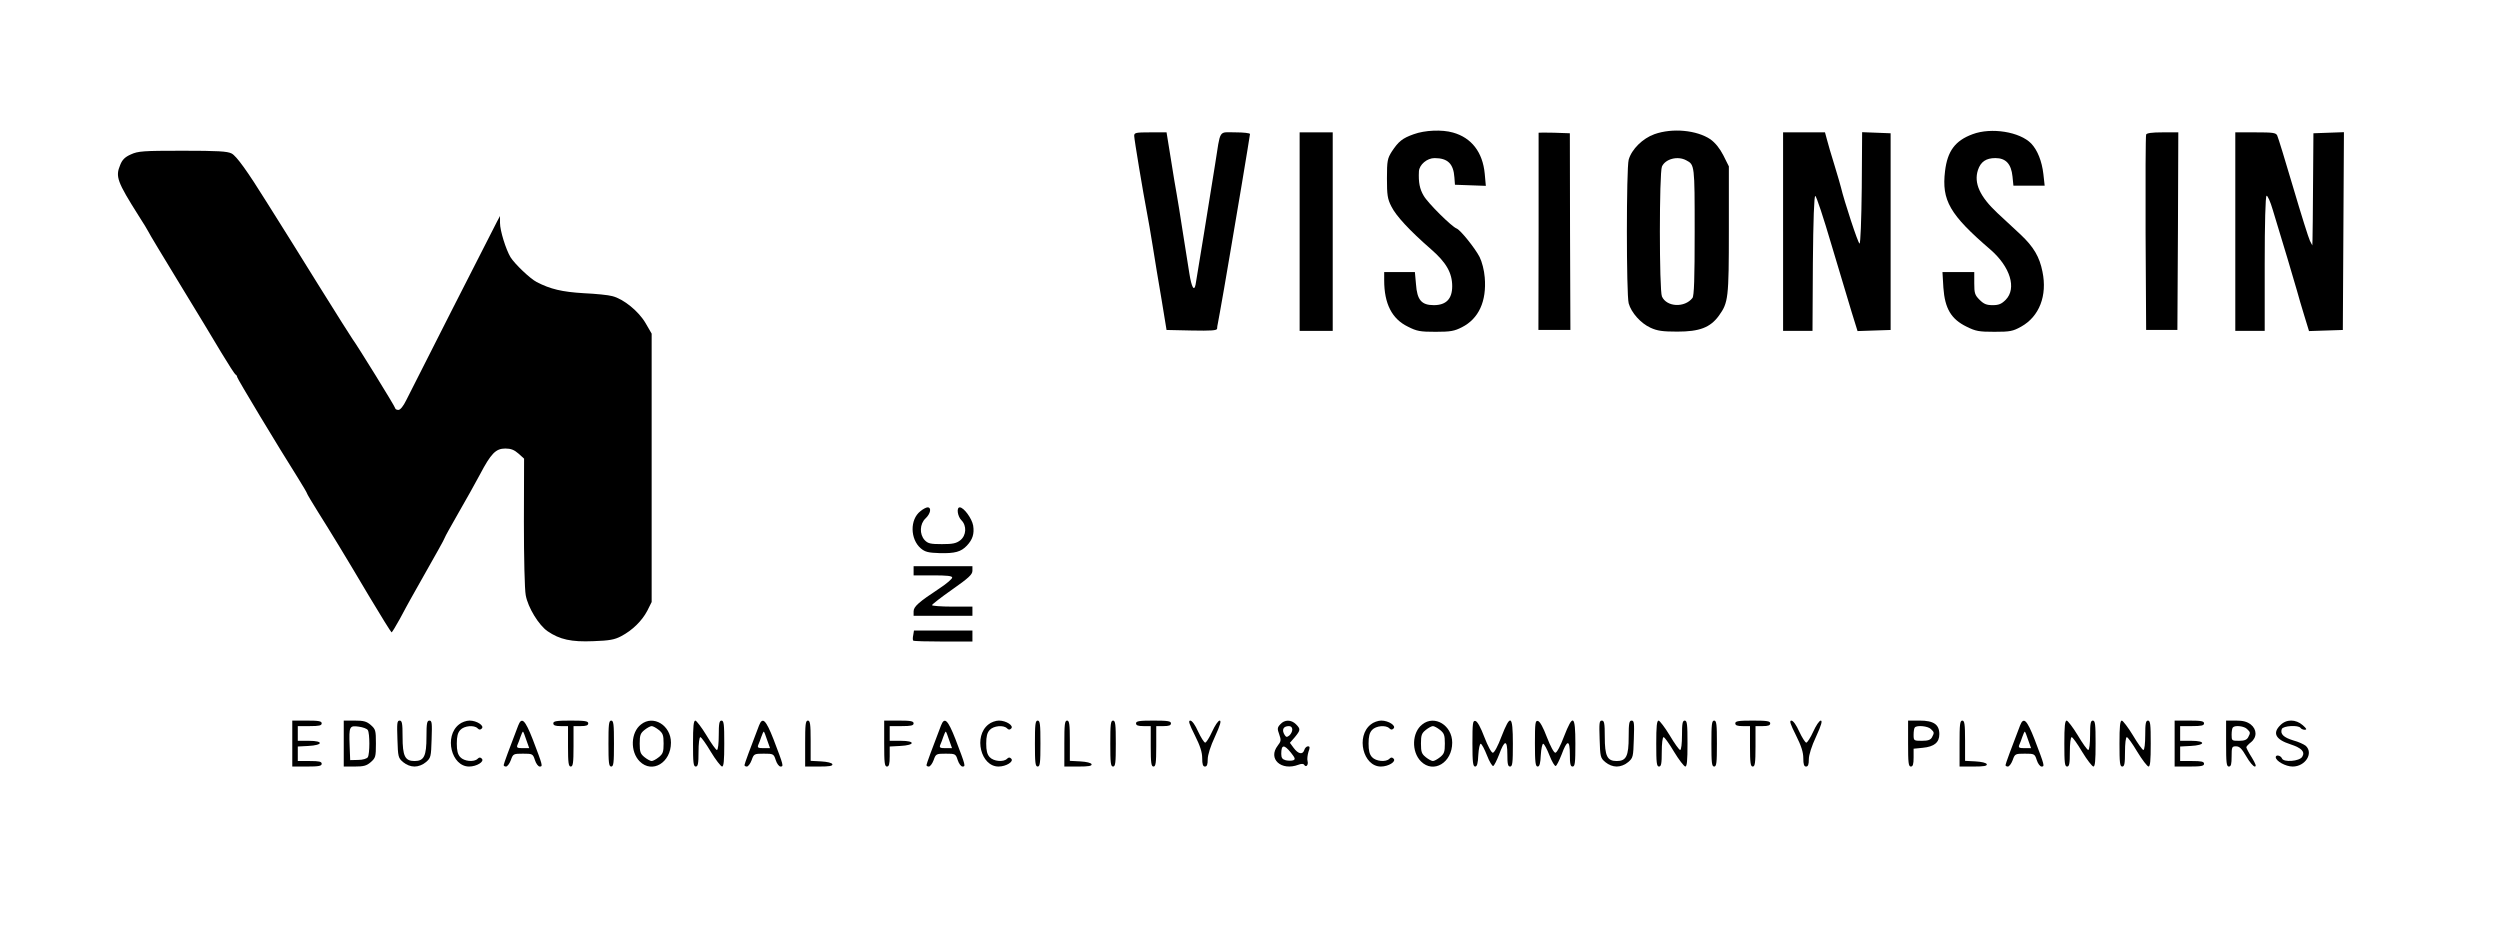 <?xml version="1.0" standalone="no"?>
<!DOCTYPE svg PUBLIC "-//W3C//DTD SVG 20010904//EN"
 "http://www.w3.org/TR/2001/REC-SVG-20010904/DTD/svg10.dtd">
<svg version="1.0" xmlns="http://www.w3.org/2000/svg"
 width="1360pt" height="510pt" viewBox="0 0 1360 510"
 preserveAspectRatio="xMidYMid meet">

<g transform="translate(0,510) scale(0.1,-0.1)"
fill="#000000" stroke="none">
<path d="M7691 4370 c-62 -22 -83 -39 -120 -95 -23 -37 -26 -49 -26 -145 0
-91 3 -112 24 -153 25 -51 99 -131 216 -233 83 -72 115 -129 115 -201 0 -69
-33 -103 -100 -103 -67 0 -91 28 -97 114 l-6 66 -83 0 -84 0 0 -45 c0 -127 42
-210 129 -252 49 -25 67 -28 151 -28 81 0 102 4 143 25 91 46 135 141 124 271
-3 39 -15 85 -28 111 -24 47 -104 147 -125 155 -27 10 -157 139 -179 178 -22
37 -29 73 -26 133 2 36 44 72 85 72 72 0 103 -31 108 -105 l3 -40 84 -3 84 -3
-6 66 c-11 117 -72 196 -173 224 -59 17 -153 13 -213 -9z"/>
<path d="M9000 4370 c-64 -23 -124 -82 -140 -139 -13 -47 -13 -734 0 -781 14
-51 66 -109 119 -133 37 -17 66 -21 146 -21 120 0 179 22 226 87 51 71 54 94
54 467 l0 345 -30 60 c-20 39 -44 68 -70 87 -74 50 -207 63 -305 28z m173
-142 c46 -24 46 -25 46 -388 0 -256 -3 -349 -12 -361 -42 -54 -140 -50 -166 8
-15 33 -15 673 0 707 19 42 86 59 132 34z"/>
<path d="M10731 4370 c-95 -35 -137 -92 -150 -201 -19 -159 25 -236 246 -426
109 -94 145 -212 84 -274 -23 -23 -38 -29 -71 -29 -33 0 -48 6 -71 29 -26 26
-29 36 -29 90 l0 61 -86 0 -87 0 5 -85 c8 -113 42 -171 126 -212 50 -25 68
-28 152 -28 85 0 100 3 145 28 99 55 143 169 116 299 -16 81 -48 135 -119 202
-31 29 -88 82 -126 117 -96 90 -129 163 -106 234 15 45 44 65 95 65 57 0 86
-32 93 -100 l5 -50 85 0 85 0 -7 63 c-8 70 -32 130 -66 166 -62 64 -217 89
-319 51z"/>
<path d="M6170 4361 c0 -18 49 -312 70 -421 6 -30 20 -111 31 -180 11 -69 32
-199 48 -290 l27 -165 137 -3 c106 -2 137 0 138 10 0 7 2 20 4 28 2 8 17 94
34 190 16 96 32 189 35 205 20 113 106 629 106 636 0 5 -36 9 -80 9 -93 0 -79
21 -110 -175 -26 -163 -100 -622 -106 -653 -8 -40 -22 -15 -34 61 -6 39 -22
142 -36 227 -13 85 -28 178 -33 205 -5 28 -20 114 -32 193 l-23 142 -88 0
c-80 0 -88 -2 -88 -19z"/>
<path d="M7070 3840 l0 -540 90 0 90 0 0 540 0 540 -90 0 -90 0 0 -540z"/>
<path d="M8370 4378 c0 -2 0 -244 0 -538 l-1 -535 87 0 87 0 -2 535 -1 535
-85 3 c-47 1 -85 1 -85 0z"/>
<path d="M9700 3840 l0 -540 80 0 80 0 2 368 c2 237 7 367 13 366 6 0 45 -119
88 -265 44 -145 93 -310 110 -367 l32 -103 90 3 90 3 0 535 0 535 -77 3 -78 3
-2 -303 c-2 -179 -7 -303 -12 -303 -8 0 -84 233 -101 305 -2 8 -17 62 -35 120
-18 58 -37 122 -42 143 l-10 37 -114 0 -114 0 0 -540z"/>
<path d="M11675 4368 c-3 -7 -4 -249 -3 -538 l3 -525 85 0 85 0 3 538 2 537
-85 0 c-59 0 -87 -4 -90 -12z"/>
<path d="M12160 3840 l0 -540 80 0 80 0 0 364 c0 222 4 367 10 371 5 3 21 -32
34 -77 50 -163 119 -394 132 -441 7 -27 25 -87 39 -133 l26 -85 92 3 92 3 3
538 3 538 -83 -3 -83 -3 -2 -275 c-1 -151 -2 -288 -3 -305 l-1 -30 -13 25 c-7
14 -48 144 -91 290 -43 146 -82 273 -87 283 -7 15 -24 17 -118 17 l-110 0 0
-540z"/>
<path d="M712 4260 c-32 -14 -47 -29 -58 -57 -27 -64 -17 -91 101 -278 25 -38
48 -77 52 -85 3 -8 79 -134 168 -280 89 -146 193 -317 230 -380 38 -63 72
-116 77 -118 4 -2 8 -8 8 -13 0 -8 222 -377 332 -551 26 -42 48 -79 48 -82 0
-3 26 -47 58 -98 79 -126 141 -227 279 -460 65 -109 120 -197 123 -198 3 0 23
33 45 73 21 39 47 88 58 107 58 104 119 212 151 268 20 35 36 66 36 68 0 3 33
62 73 132 41 70 93 165 118 211 60 114 86 141 138 141 30 0 48 -7 71 -27 l31
-28 -1 -345 c0 -194 4 -368 10 -398 12 -67 71 -163 119 -196 66 -45 129 -59
248 -54 88 3 116 8 152 27 61 32 113 83 142 138 l24 48 0 730 0 730 -33 57
c-37 64 -120 132 -181 147 -20 6 -90 13 -156 16 -117 7 -181 22 -256 61 -35
18 -118 97 -142 135 -25 42 -57 144 -57 186 l0 38 -16 -30 c-27 -51 -467 -917
-494 -972 -16 -33 -32 -52 -42 -53 -10 0 -18 4 -18 9 0 8 -209 346 -232 376
-5 6 -88 138 -186 295 -97 157 -195 313 -217 348 -22 35 -52 82 -66 105 -102
164 -163 249 -189 262 -23 12 -75 15 -267 15 -214 0 -242 -2 -281 -20z"/>
<path d="M5007 2319 c-58 -45 -56 -152 2 -202 24 -20 41 -24 103 -26 83 -2
116 7 148 41 31 33 41 64 34 109 -7 39 -51 99 -73 99 -19 0 -12 -49 9 -70 30
-30 27 -83 -6 -109 -22 -17 -41 -21 -100 -21 -62 0 -76 3 -94 22 -29 32 -27
88 5 118 27 25 34 60 11 60 -7 0 -25 -9 -39 -21z"/>
<path d="M4970 1995 l0 -25 105 0 c77 0 105 -3 105 -12 0 -7 -30 -33 -68 -58
-115 -76 -142 -100 -142 -126 l0 -24 160 0 160 0 0 25 0 25 -110 0 c-60 0
-110 4 -110 8 0 4 50 43 110 85 90 63 110 82 110 102 l0 25 -160 0 -160 0 0
-25z"/>
<path d="M4968 1645 c-3 -13 -3 -27 0 -30 3 -3 77 -5 164 -5 l158 0 0 30 0 30
-159 0 -159 0 -4 -25z"/>
<path d="M1590 1055 l0 -125 80 0 c64 0 80 3 80 15 0 12 -14 15 -65 15 l-65 0
0 40 0 39 57 3 c81 4 85 28 4 28 l-61 0 0 40 0 40 65 0 c51 0 65 3 65 15 0 12
-16 15 -80 15 l-80 0 0 -125z"/>
<path d="M1870 1055 l0 -125 59 0 c49 0 65 4 88 24 26 23 28 29 28 101 0 72
-2 78 -28 101 -23 20 -39 24 -88 24 l-59 0 0 -125z m131 73 c11 -17 11 -129 0
-147 -5 -8 -27 -15 -53 -15 l-43 -1 -3 79 c-4 105 -1 110 50 103 22 -3 45 -11
49 -19z"/>
<path d="M2162 1079 c3 -96 4 -102 31 -125 18 -15 41 -24 62 -24 21 0 44 9 62
24 27 23 28 29 31 125 3 87 2 101 -12 101 -13 0 -16 -14 -16 -88 0 -105 -13
-132 -65 -132 -52 0 -65 27 -65 132 0 74 -3 88 -16 88 -14 0 -15 -14 -12 -101z"/>
<path d="M2497 1159 c-82 -64 -42 -229 55 -229 41 0 85 27 69 43 -8 8 -14 8
-23 -1 -19 -19 -73 -14 -94 9 -14 15 -19 36 -19 74 0 38 5 59 19 74 21 23 75
28 94 9 9 -9 15 -9 23 -1 15 15 -27 43 -67 43 -17 0 -43 -9 -57 -21z"/>
<path d="M2819 1153 c-47 -122 -79 -209 -79 -215 0 -5 6 -8 13 -8 7 0 19 16
26 35 12 34 14 35 66 35 52 0 54 -1 65 -35 6 -19 18 -35 26 -35 18 0 17 4 -38
148 -42 107 -60 124 -79 75z m44 -78 l16 -45 -36 0 c-29 0 -34 3 -28 18 4 9
12 29 17 45 5 15 11 27 13 27 2 0 10 -20 18 -45z"/>
<path d="M3010 1165 c0 -11 11 -15 40 -15 l40 0 0 -110 c0 -91 3 -110 15 -110
12 0 15 19 15 110 l0 110 40 0 c29 0 40 4 40 15 0 12 -17 15 -95 15 -78 0 -95
-3 -95 -15z"/>
<path d="M3310 1055 c0 -104 2 -125 15 -125 13 0 15 21 15 125 0 104 -2 125
-15 125 -13 0 -15 -21 -15 -125z"/>
<path d="M3487 1159 c-56 -43 -60 -148 -7 -201 68 -68 170 -7 170 102 0 94
-96 153 -163 99z m97 -30 c22 -18 26 -28 26 -74 0 -46 -4 -56 -26 -74 -15 -12
-32 -21 -39 -21 -7 0 -24 9 -39 21 -22 18 -26 28 -26 74 0 46 4 56 26 74 15
12 32 21 39 21 7 0 24 -9 39 -21z"/>
<path d="M3770 1055 c0 -104 2 -125 15 -125 12 0 15 16 15 80 0 44 4 80 10 80
5 0 31 -36 57 -80 26 -43 54 -79 61 -80 9 0 12 31 12 125 0 104 -2 125 -15
125 -12 0 -15 -16 -15 -80 0 -44 -4 -80 -10 -80 -5 0 -31 36 -57 80 -26 43
-54 79 -60 80 -10 0 -13 -31 -13 -125z"/>
<path d="M4129 1153 c-47 -122 -79 -209 -79 -215 0 -5 6 -8 13 -8 7 0 19 16
26 35 12 34 14 35 66 35 52 0 54 -1 65 -35 6 -19 18 -35 26 -35 18 0 17 4 -38
148 -42 107 -60 124 -79 75z m44 -78 l16 -45 -36 0 c-29 0 -34 3 -28 18 4 9
12 29 17 45 5 15 11 27 13 27 2 0 10 -20 18 -45z"/>
<path d="M4380 1055 l0 -125 76 0 c56 0 75 3 72 13 -3 7 -27 13 -61 15 l-57 3
0 109 c0 91 -3 110 -15 110 -13 0 -15 -21 -15 -125z"/>
<path d="M4810 1055 c0 -104 2 -125 15 -125 11 0 15 13 15 55 l0 54 57 3 c81
4 85 28 4 28 l-61 0 0 40 0 40 65 0 c51 0 65 3 65 15 0 12 -16 15 -80 15 l-80
0 0 -125z"/>
<path d="M5119 1153 c-47 -122 -79 -209 -79 -215 0 -5 6 -8 13 -8 7 0 19 16
26 35 12 34 14 35 66 35 52 0 54 -1 65 -35 6 -19 18 -35 26 -35 18 0 17 4 -38
148 -42 107 -60 124 -79 75z m44 -78 l16 -45 -36 0 c-29 0 -34 3 -28 18 4 9
12 29 17 45 5 15 11 27 13 27 2 0 10 -20 18 -45z"/>
<path d="M5377 1159 c-82 -64 -42 -229 55 -229 41 0 85 27 69 43 -8 8 -14 8
-23 -1 -19 -19 -73 -14 -94 9 -14 15 -19 36 -19 74 0 38 5 59 19 74 21 23 75
28 94 9 9 -9 15 -9 23 -1 15 15 -27 43 -67 43 -17 0 -43 -9 -57 -21z"/>
<path d="M5630 1055 c0 -104 2 -125 15 -125 13 0 15 21 15 125 0 104 -2 125
-15 125 -13 0 -15 -21 -15 -125z"/>
<path d="M5790 1055 l0 -125 76 0 c56 0 75 3 72 13 -3 7 -27 13 -61 15 l-57 3
0 109 c0 91 -3 110 -15 110 -13 0 -15 -21 -15 -125z"/>
<path d="M6040 1055 c0 -104 2 -125 15 -125 13 0 15 21 15 125 0 104 -2 125
-15 125 -13 0 -15 -21 -15 -125z"/>
<path d="M6180 1165 c0 -11 11 -15 40 -15 l40 0 0 -110 c0 -91 3 -110 15 -110
12 0 15 19 15 110 l0 110 40 0 c29 0 40 4 40 15 0 12 -17 15 -95 15 -78 0 -95
-3 -95 -15z"/>
<path d="M6500 1100 c29 -58 40 -92 40 -125 0 -33 4 -45 15 -45 11 0 15 11 15
39 0 24 15 72 40 125 28 61 35 86 25 86 -8 0 -26 -27 -41 -60 -15 -33 -32 -60
-38 -60 -6 1 -23 28 -38 60 -16 36 -33 60 -43 60 -12 0 -6 -18 25 -80z"/>
<path d="M6965 1160 c-17 -18 -17 -25 -6 -55 11 -31 10 -38 -8 -61 -56 -72 19
-140 113 -104 16 6 27 6 31 -1 10 -16 24 0 18 21 -3 11 0 33 5 50 9 24 8 30
-3 30 -7 0 -17 -9 -20 -21 -9 -26 -33 -21 -58 13 l-20 27 27 31 c31 38 32 44
6 70 -26 26 -62 26 -85 0z m65 -29 c0 -10 -7 -24 -16 -32 -13 -10 -17 -10 -25
2 -18 28 -9 49 23 49 11 0 18 -7 18 -19z m-7 -126 c23 -29 25 -36 12 -41 -8
-3 -26 -3 -40 0 -19 5 -25 13 -25 35 0 51 15 53 53 6z"/>
<path d="M7457 1159 c-82 -64 -42 -229 55 -229 41 0 85 27 69 43 -8 8 -14 8
-23 -1 -19 -19 -73 -14 -94 9 -14 15 -19 36 -19 74 0 38 5 59 19 74 21 23 75
28 94 9 9 -9 15 -9 23 -1 15 15 -27 43 -67 43 -17 0 -43 -9 -57 -21z"/>
<path d="M7737 1159 c-56 -43 -60 -148 -7 -201 68 -68 170 -7 170 102 0 94
-96 153 -163 99z m97 -30 c22 -18 26 -28 26 -74 0 -46 -4 -56 -26 -74 -15 -12
-32 -21 -39 -21 -7 0 -24 9 -39 21 -22 18 -26 28 -26 74 0 46 4 56 26 74 15
12 32 21 39 21 7 0 24 -9 39 -21z"/>
<path d="M8010 1056 c0 -104 3 -126 15 -126 10 0 15 16 17 63 2 34 8 61 13 61
6 -1 21 -30 34 -63 13 -34 29 -60 34 -58 5 1 19 29 32 62 30 82 45 83 45 1 0
-52 3 -66 15 -66 13 0 15 21 15 125 0 156 -13 164 -62 38 -19 -51 -39 -88 -47
-88 -8 0 -27 36 -46 85 -20 53 -38 86 -49 88 -14 3 -16 -11 -16 -122z"/>
<path d="M8350 1056 c0 -104 3 -126 15 -126 10 0 15 16 17 63 2 34 8 61 13 61
6 -1 21 -30 34 -63 13 -34 29 -60 34 -58 5 1 19 29 32 62 30 82 45 83 45 1 0
-52 3 -66 15 -66 13 0 15 21 15 125 0 156 -13 164 -62 38 -19 -51 -39 -88 -47
-88 -8 0 -27 36 -46 85 -20 53 -38 86 -49 88 -14 3 -16 -11 -16 -122z"/>
<path d="M8702 1079 c3 -96 4 -102 31 -125 18 -15 41 -24 62 -24 21 0 44 9 62
24 27 23 28 29 31 125 3 87 2 101 -12 101 -13 0 -16 -14 -16 -88 0 -105 -13
-132 -65 -132 -52 0 -65 27 -65 132 0 74 -3 88 -16 88 -14 0 -15 -14 -12 -101z"/>
<path d="M9010 1055 c0 -104 2 -125 15 -125 12 0 15 16 15 80 0 44 4 80 10 80
5 0 31 -36 57 -80 26 -43 54 -79 61 -80 9 0 12 31 12 125 0 104 -2 125 -15
125 -12 0 -15 -16 -15 -80 0 -44 -4 -80 -10 -80 -5 0 -31 36 -57 80 -26 43
-54 79 -60 80 -10 0 -13 -31 -13 -125z"/>
<path d="M9310 1055 c0 -104 2 -125 15 -125 13 0 15 21 15 125 0 104 -2 125
-15 125 -13 0 -15 -21 -15 -125z"/>
<path d="M9440 1165 c0 -11 11 -15 40 -15 l40 0 0 -110 c0 -91 3 -110 15 -110
12 0 15 19 15 110 l0 110 40 0 c29 0 40 4 40 15 0 12 -17 15 -95 15 -78 0 -95
-3 -95 -15z"/>
<path d="M9770 1100 c29 -58 40 -92 40 -125 0 -33 4 -45 15 -45 11 0 15 11 15
39 0 24 15 72 40 125 28 61 35 86 25 86 -8 0 -26 -27 -41 -60 -15 -33 -32 -60
-38 -60 -6 1 -23 28 -38 60 -16 36 -33 60 -43 60 -12 0 -6 -18 25 -80z"/>
<path d="M10380 1055 c0 -104 2 -125 15 -125 11 0 15 12 15 49 l0 48 50 5 c62
6 90 29 90 74 0 53 -31 74 -107 74 l-63 0 0 -125z m124 79 c19 -18 19 -20 6
-45 -8 -14 -21 -19 -55 -19 -44 0 -45 1 -45 33 0 19 3 37 7 40 12 13 72 7 87
-9z"/>
<path d="M10660 1055 l0 -125 76 0 c56 0 75 3 72 13 -3 7 -27 13 -61 15 l-57
3 0 109 c0 91 -3 110 -15 110 -13 0 -15 -21 -15 -125z"/>
<path d="M10989 1153 c-47 -122 -79 -209 -79 -215 0 -5 6 -8 13 -8 7 0 19 16
26 35 12 34 14 35 66 35 52 0 54 -1 65 -35 6 -19 18 -35 26 -35 18 0 17 4 -38
148 -42 107 -60 124 -79 75z m44 -78 l16 -45 -36 0 c-29 0 -34 3 -28 18 4 9
12 29 17 45 5 15 11 27 13 27 2 0 10 -20 18 -45z"/>
<path d="M11230 1055 c0 -104 2 -125 15 -125 12 0 15 16 15 80 0 44 4 80 10
80 5 0 31 -36 57 -80 26 -43 54 -79 61 -80 9 0 12 31 12 125 0 104 -2 125 -15
125 -12 0 -15 -16 -15 -80 0 -44 -4 -80 -10 -80 -5 0 -31 36 -57 80 -26 43
-54 79 -60 80 -10 0 -13 -31 -13 -125z"/>
<path d="M11530 1055 c0 -104 2 -125 15 -125 12 0 15 16 15 80 0 44 4 80 10
80 5 0 31 -36 57 -80 26 -43 54 -79 61 -80 9 0 12 31 12 125 0 104 -2 125 -15
125 -12 0 -15 -16 -15 -80 0 -44 -4 -80 -10 -80 -5 0 -31 36 -57 80 -26 43
-54 79 -60 80 -10 0 -13 -31 -13 -125z"/>
<path d="M11830 1055 l0 -125 80 0 c64 0 80 3 80 15 0 12 -14 15 -65 15 l-65
0 0 40 0 39 57 3 c81 4 85 28 4 28 l-61 0 0 40 0 40 65 0 c51 0 65 3 65 15 0
12 -16 15 -80 15 l-80 0 0 -125z"/>
<path d="M12110 1055 c0 -104 2 -125 15 -125 12 0 15 13 15 55 0 52 2 55 24
55 19 0 31 -12 56 -55 17 -30 38 -55 46 -55 10 0 5 14 -16 49 -17 26 -30 52
-30 56 0 4 11 16 25 27 34 27 33 70 -1 97 -20 15 -41 21 -80 21 l-54 0 0 -125z
m114 79 c19 -18 19 -20 6 -45 -8 -14 -21 -19 -50 -19 -39 0 -40 1 -40 33 0 19
3 37 7 40 12 13 62 7 77 -9z"/>
<path d="M12405 1155 c-44 -43 -26 -78 55 -104 61 -20 81 -41 64 -68 -15 -25
-102 -31 -110 -9 -7 17 -34 22 -34 7 0 -21 54 -51 92 -51 69 0 115 73 71 113
-10 8 -40 22 -67 29 -53 16 -73 35 -63 62 7 18 91 23 102 6 3 -5 14 -10 23
-10 13 1 10 6 -11 25 -38 33 -89 34 -122 0z"/>
</g>
</svg>
